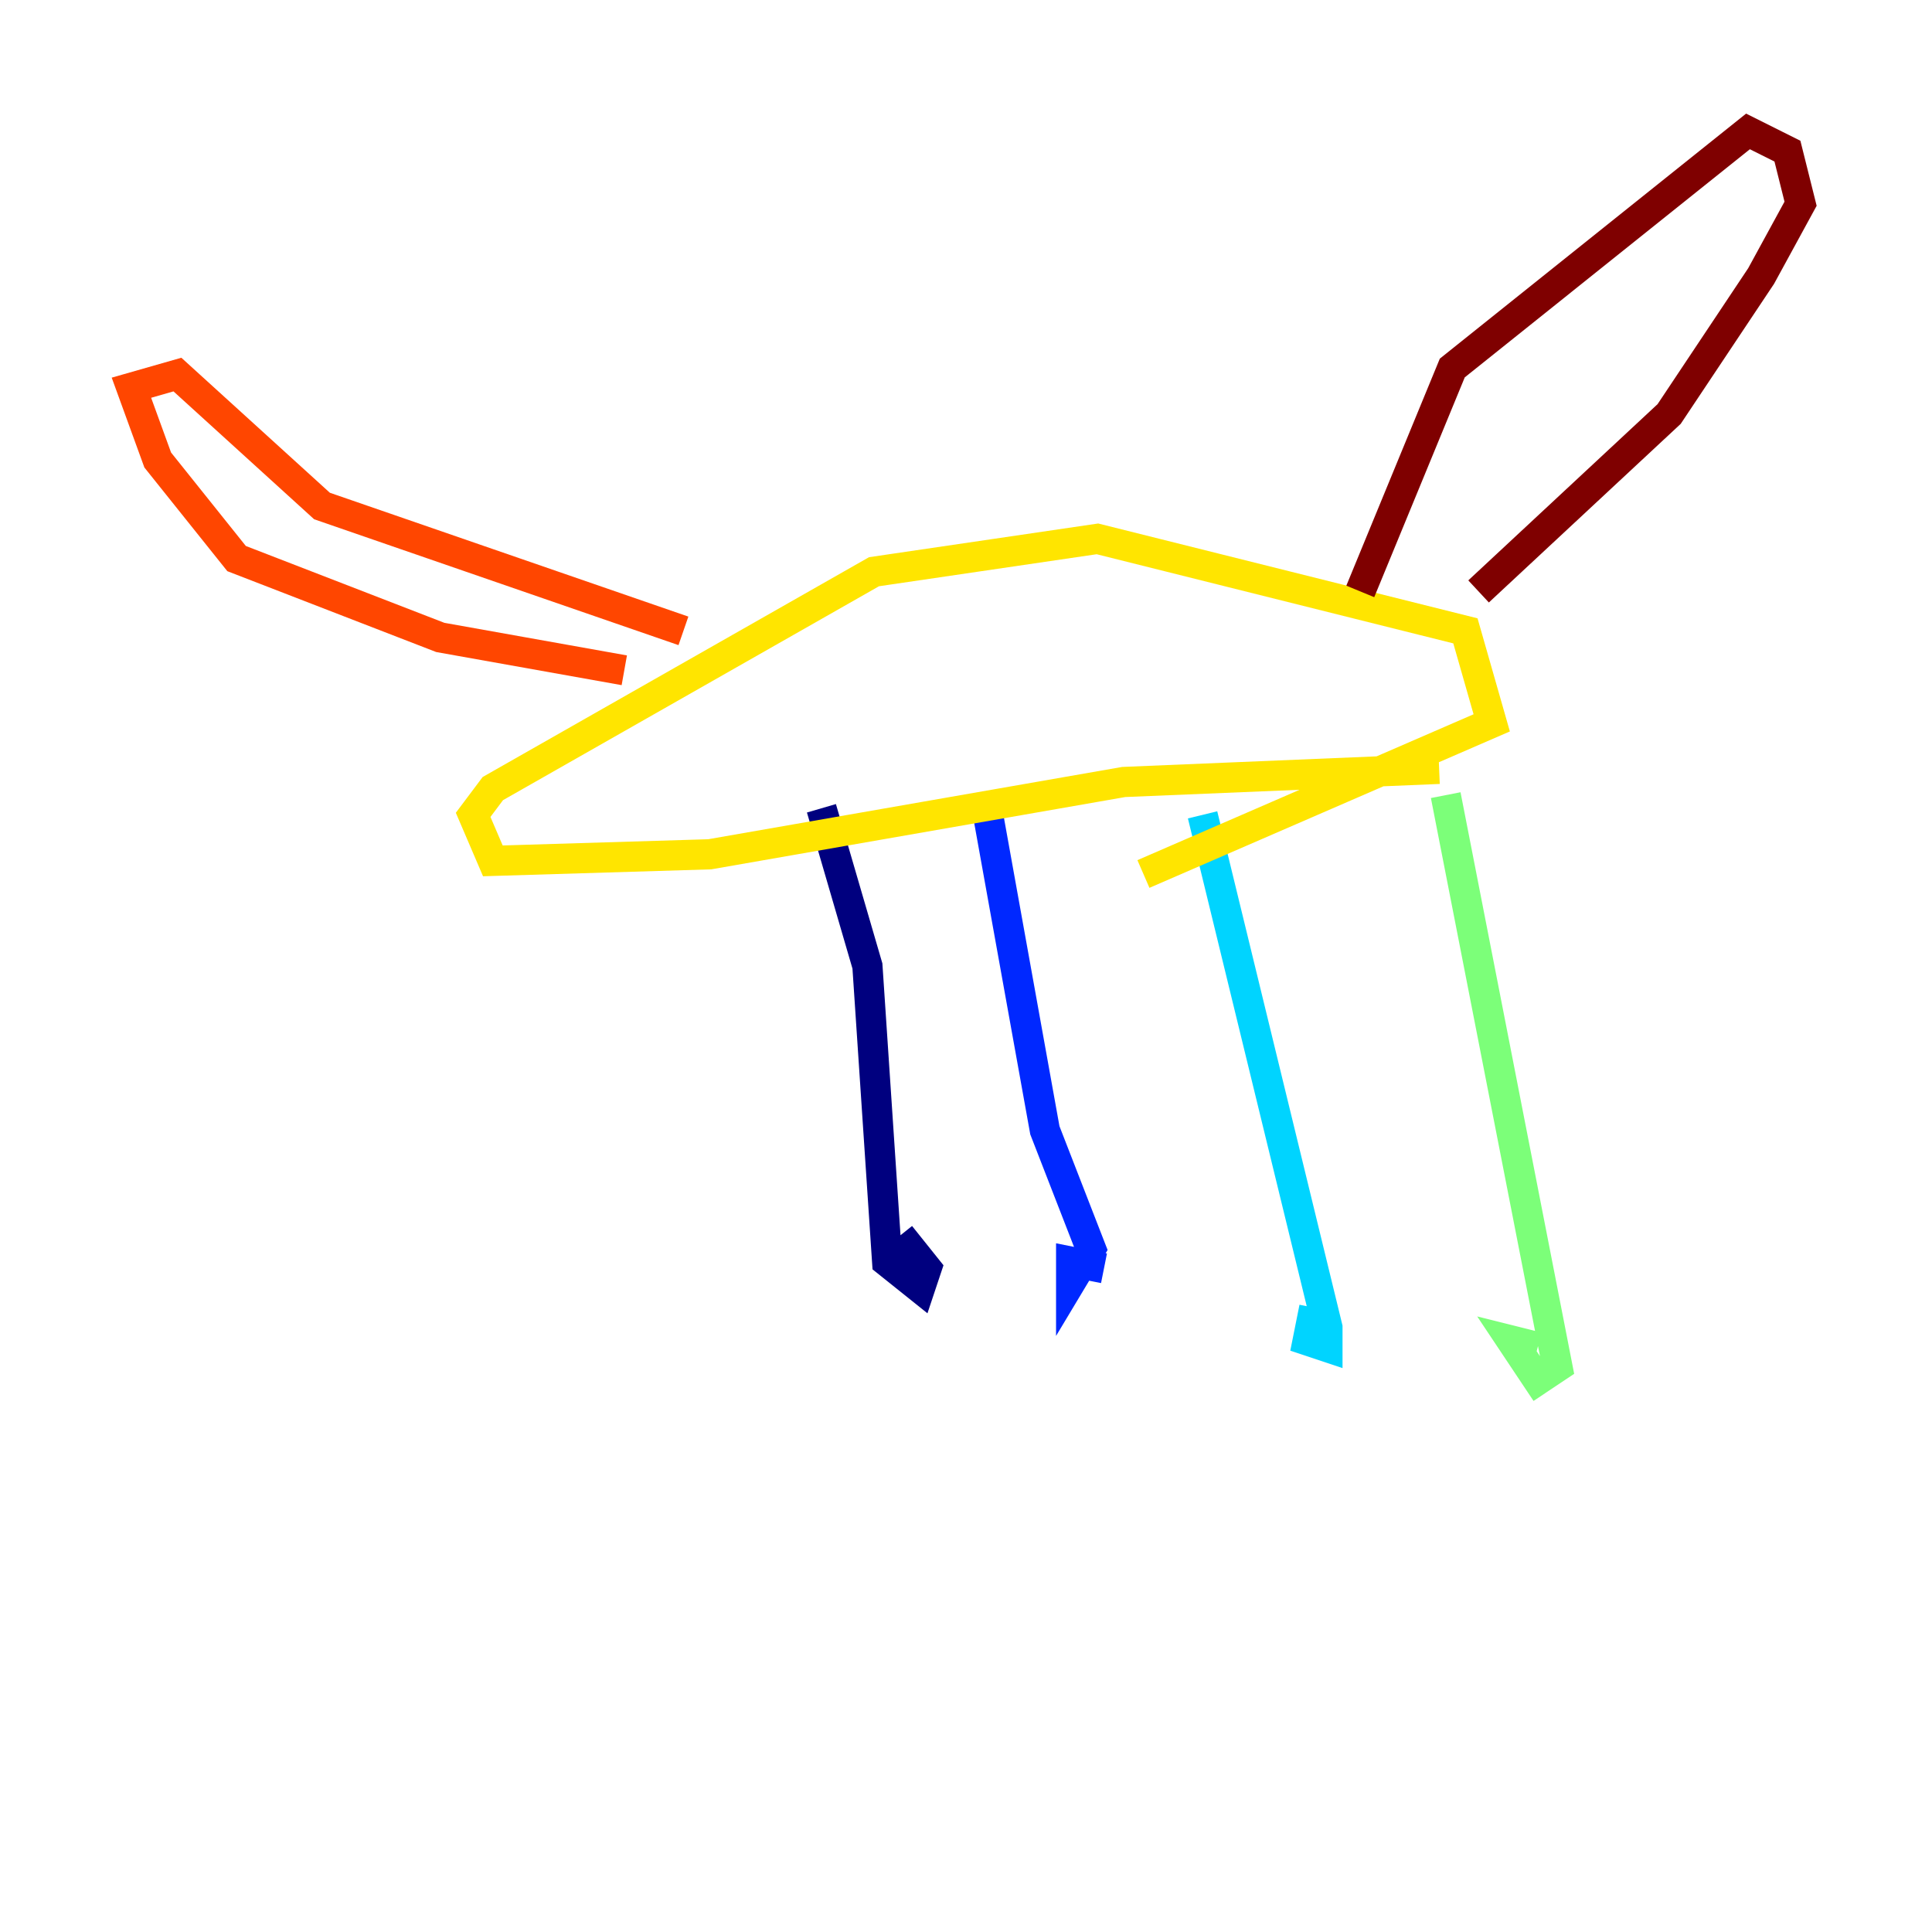 <?xml version="1.0" encoding="utf-8" ?>
<svg baseProfile="tiny" height="128" version="1.2" viewBox="0,0,128,128" width="128" xmlns="http://www.w3.org/2000/svg" xmlns:ev="http://www.w3.org/2001/xml-events" xmlns:xlink="http://www.w3.org/1999/xlink"><defs /><polyline fill="none" points="54.422,53.551 57.469,64.0 58.776,83.592 60.952,85.333 61.388,84.027 59.646,81.85" stroke="#00007f" stroke-width="2" /><polyline fill="none" points="65.306,53.116 69.225,74.884 72.272,82.721 70.966,84.898 70.966,83.592 73.143,84.027" stroke="#0028ff" stroke-width="2" /><polyline fill="none" points="79.674,53.986 87.946,87.946 87.946,89.252 86.639,88.816 87.075,86.639" stroke="#00d4ff" stroke-width="2" /><polyline fill="none" points="95.782,52.68 103.184,90.558 101.878,91.429 100.136,88.816 101.878,89.252" stroke="#7cff79" stroke-width="2" /><polyline fill="none" points="95.347,50.939 74.449,51.809 47.02,56.599 32.653,57.034 31.347,53.986 32.653,52.245 57.905,37.878 72.707,35.701 97.088,41.796 98.83,47.891 75.755,57.905" stroke="#ffe500" stroke-width="2" /><polyline fill="none" points="41.361,44.408 29.17,42.231 15.674,37.007 10.449,30.476 8.707,25.687 11.755,24.816 21.333,33.524 45.279,41.796" stroke="#ff4600" stroke-width="2" /><polyline fill="none" points="90.122,39.184 96.218,24.381 115.809,8.707 118.422,10.014 119.293,13.497 116.68,18.286 110.585,27.429 97.959,39.184" stroke="#7f0000" stroke-width="2" /></svg>